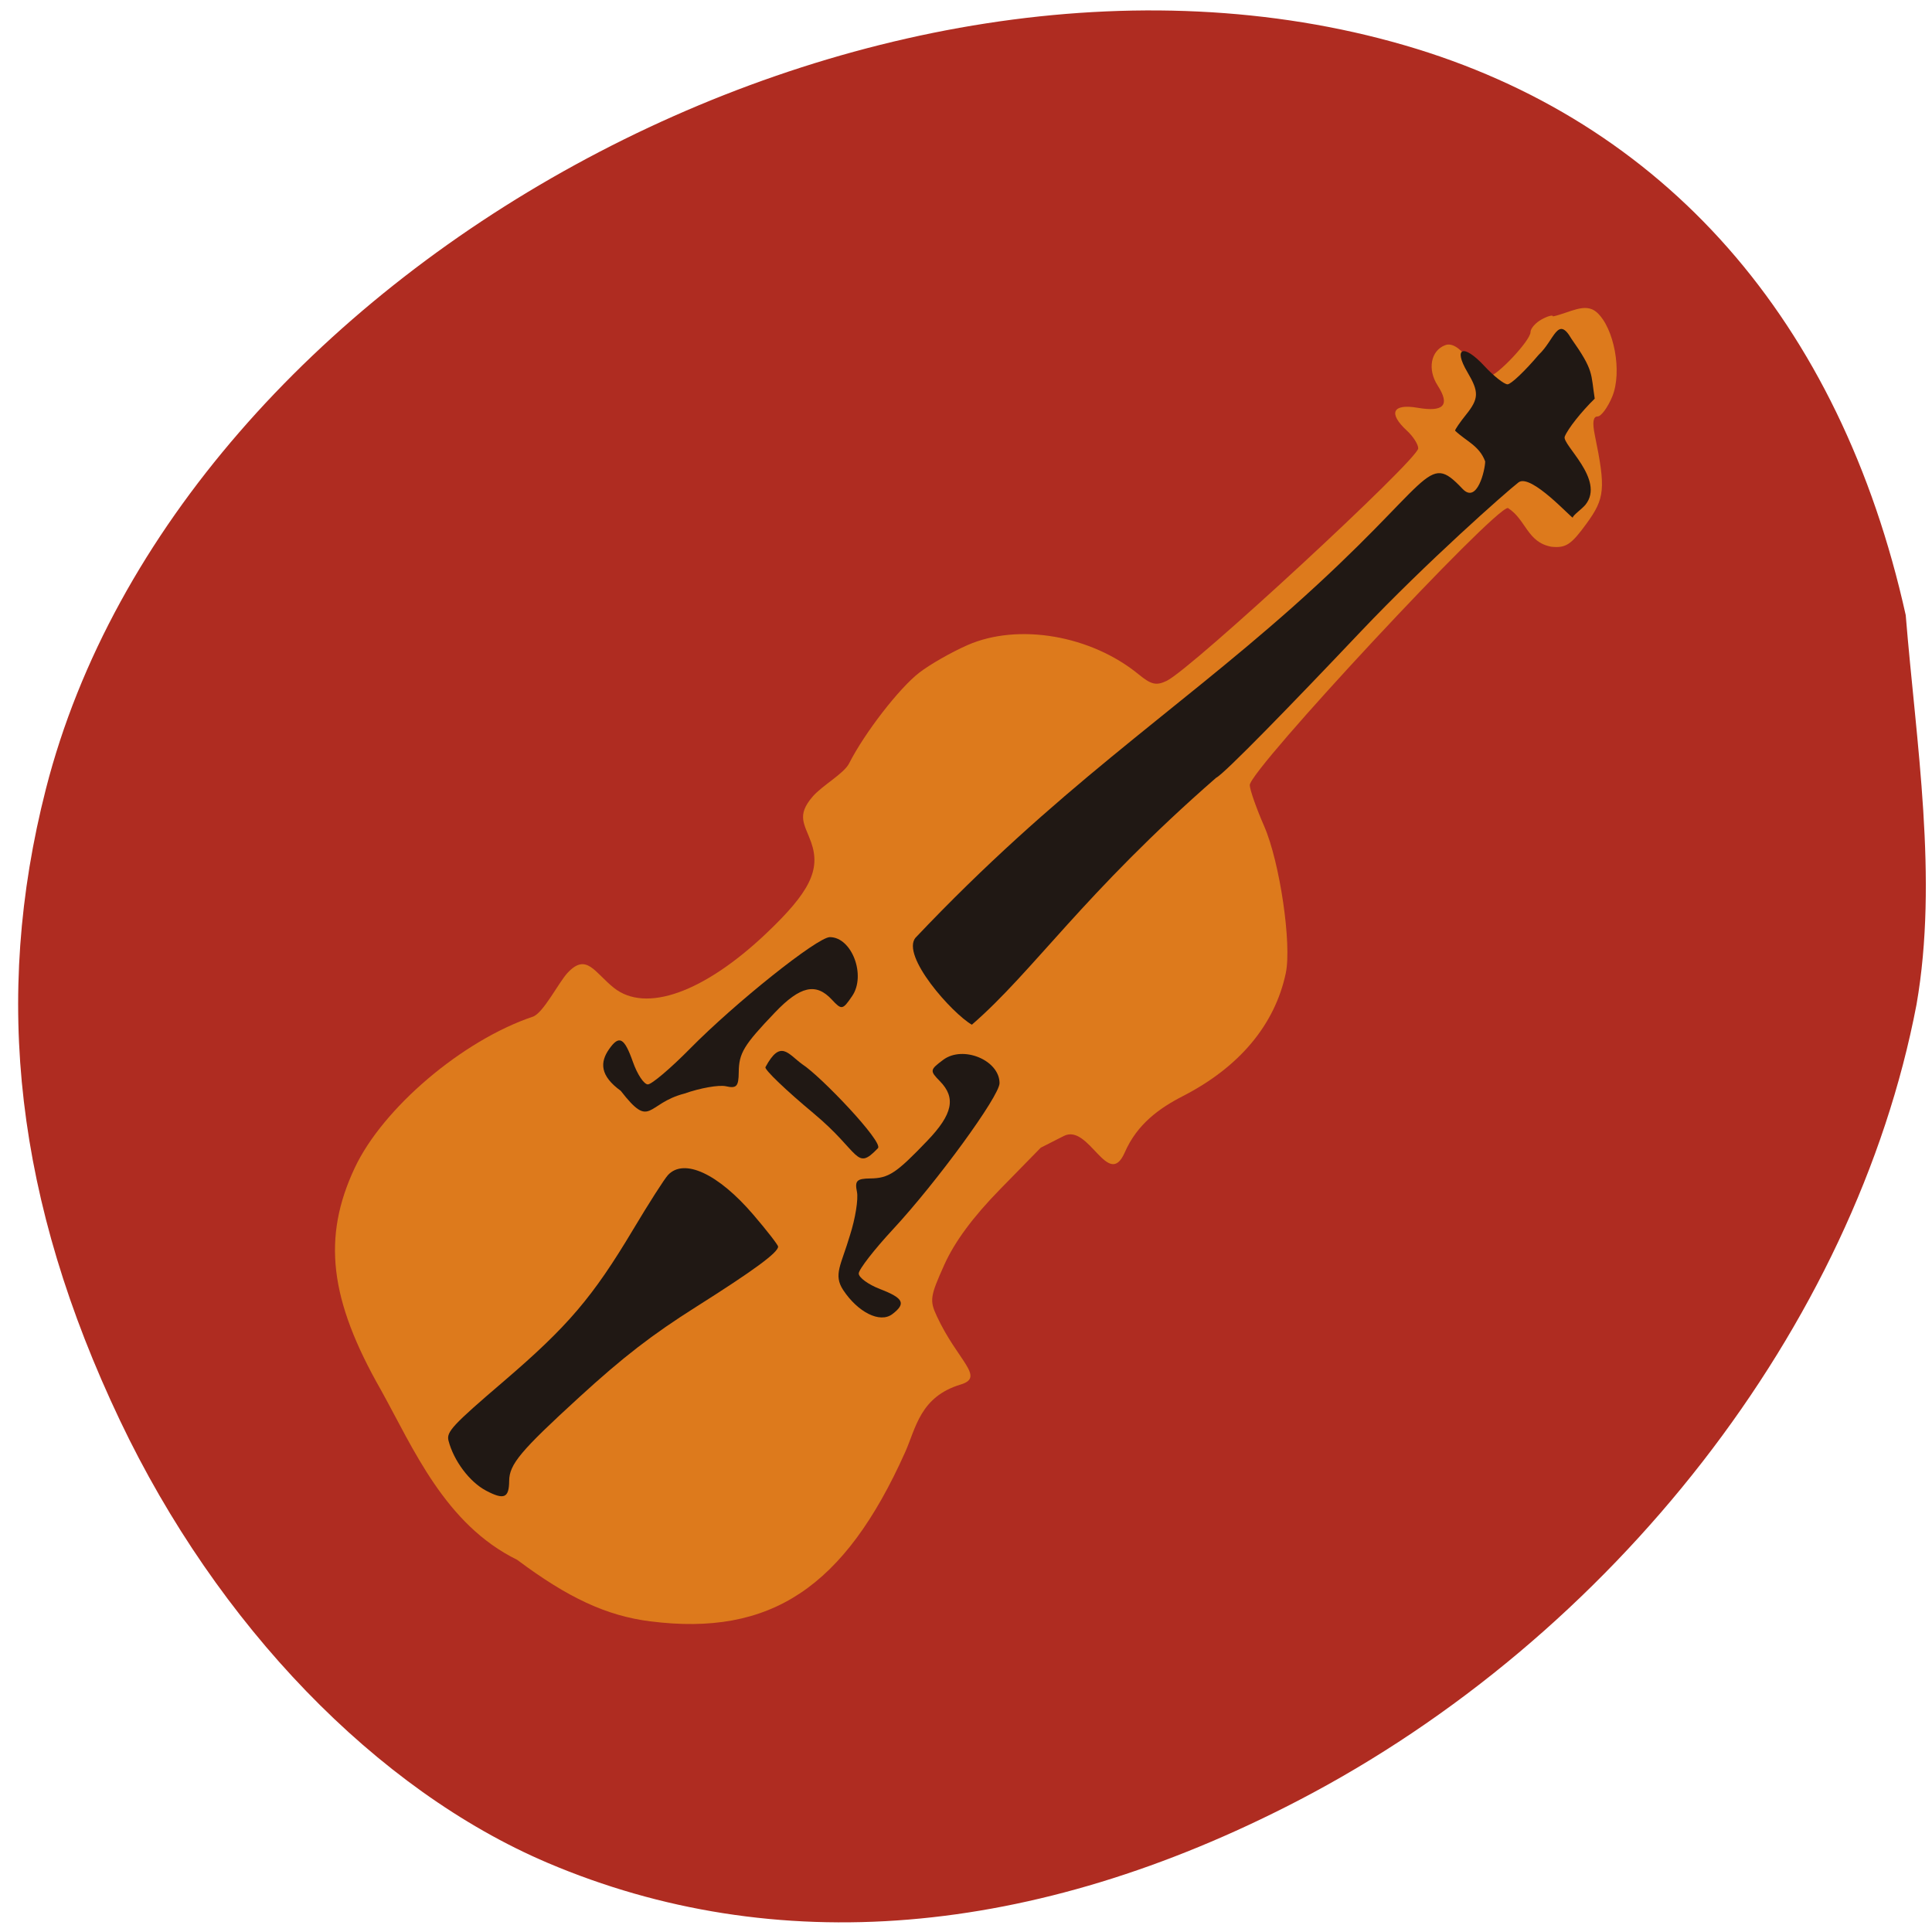<svg xmlns="http://www.w3.org/2000/svg" viewBox="0 0 256 256"><path d="m 253.95 133.1 c -8.141 42.614 -40.17 83.82 -82 105.52 -35.08 18.2 -69.29 21.02 -99.39 8.215 -22.64 -9.634 -43.762 -31.487 -56.669 -58.63 -13.764 -28.948 -16.918 -55.865 -9.803 -83.69 c 17.561 -68.66 109.47 -118.98 179.98 -98.53 c 34.463 9.994 57.785 36.498 66.45 75.52 1.38 16.971 4.337 34.908 1.432 51.595 z" fill="#af2c21"/><g transform="matrix(0.744 0 0 0.757 -47.17 -45.39)"><path d="m 179.2 343.76 c -7.758 -0.973 -14.61 -4.088 -23.692 -10.768 -12.861 -6.206 -18.489 -19.509 -24.269 -29.741 -9.176 -15.803 -10.482 -26.68 -4.665 -38.857 5.02 -10.501 19.21 -22.343 31.728 -26.475 1.845 -0.609 4.638 -6.06 6.206 -7.701 3.357 -3.504 4.777 -0.056 8.205 2.64 5.684 4.471 16.03 0.848 27.14 -9.5 7.797 -7.266 9.749 -11.163 8 -15.987 -1.137 -3.143 -2.677 -4.609 0.277 -7.973 1.735 -1.976 5.57 -4.02 6.49 -5.803 2.766 -5.352 8.891 -13.14 12.499 -15.89 1.866 -1.423 5.739 -3.597 8.607 -4.831 9.05 -3.891 21.982 -1.711 30.479 5.138 2.23 1.798 3.132 1.999 5 1.114 4.428 -2.097 44.779 -38.757 44.779 -40.683 0 -0.701 -0.9 -2.09 -2 -3.085 -3.397 -3.075 -2.594 -4.776 1.897 -4.02 4.676 0.79 5.817 -0.462 3.561 -3.905 -1.839 -2.807 -1.234 -6.07 1.309 -7.04 1.159 -0.445 2.484 0.315 4.212 2.417 1.386 1.686 2.995 3.062 3.574 3.057 1.418 -0.012 7.446 -6.303 7.446 -7.771 0 -0.642 0.9 -1.649 2 -2.238 1.1 -0.589 2 -0.818 2 -0.51 3 -0.636 5.728 -2.517 7.8 -0.721 3.106 2.724 4.556 10.443 2.765 14.729 -0.805 1.926 -1.987 3.501 -2.628 3.501 -0.786 0 -0.944 1.056 -0.486 3.25 1.967 9.429 1.807 11.08 -1.513 15.554 -2.706 3.65 -3.652 4.258 -6.23 4 -4.335 -0.787 -4.5 -4.776 -7.731 -6.781 -2.515 -0.037 -45.977 45.814 -45.977 48.5 0 0.779 1.154 4.02 2.565 7.194 2.79 6.284 4.94 20.666 3.847 25.735 -1.945 9.02 -8.261 16.436 -18.33 21.515 -4.17 2.104 -8.134 4.882 -10.339 9.846 -2.955 6.652 -6.377 -5.106 -10.859 -2.869 l -4.11 2.052 l -7.218 7.25 c -4.854 4.875 -8.117 9.215 -9.963 13.25 -2.531 5.535 -2.634 6.233 -1.324 9 3.721 7.862 8.662 10.646 4.239 11.955 -7.234 2.14 -7.962 7.625 -9.884 11.843 -10.803 23.706 -23.976 32.29 -45.41 29.604 z" fill="#dd7a1c"/><g fill="#201814"><path d="m 173.96 250.9 c -3.727 -2.651 -3.72 -4.994 -2.084 -7.293 1.799 -2.529 2.713 -2.044 4.254 2.257 0.773 2.159 1.969 3.918 2.657 3.909 0.688 -0.009 4.063 -2.821 7.5 -6.251 8.07 -8.05 22.708 -19.526 24.909 -19.526 3.909 0 6.488 6.688 3.975 10.309 -1.703 2.454 -1.865 2.481 -3.633 0.616 -2.827 -2.984 -5.622 -2.361 -10.11 2.253 -5.588 5.747 -6.426 7.109 -6.461 10.498 -0.026 2.459 -0.391 2.848 -2.281 2.427 -1.238 -0.276 -4.561 0.299 -7.385 1.277 -6.88 1.754 -5.936 6.372 -11.344 -0.475 z"/><path d="m 213.58 285.78 c 2.579 3.831 6.522 5.875 8.758 4.194 2.46 -1.85 1.989 -2.789 -2.196 -4.373 -2.1 -0.795 -3.811 -2.024 -3.803 -2.731 0.009 -0.707 2.745 -4.176 6.081 -7.709 7.83 -8.291 18.996 -23.342 18.996 -25.605 0 -4.02 -6.506 -6.669 -10.03 -4.086 -2.387 1.751 -2.414 1.917 -0.599 3.734 2.903 2.906 2.297 5.779 -2.191 10.39 -5.591 5.744 -6.916 6.605 -10.213 6.642 -2.392 0.026 -2.771 0.402 -2.361 2.344 0.268 1.272 -0.291 4.688 -1.242 7.591 -1.566 5.226 -3.02 6.895 -1.201 9.609 z"/><path d="m 149.96 320.88 c -2.927 -1.517 -5.765 -5.234 -6.683 -8.755 -0.399 -1.529 0.721 -2.714 9.742 -10.303 11.508 -9.681 15.921 -14.765 23.16 -26.675 2.772 -4.562 5.555 -8.839 6.184 -9.504 2.859 -3.02 8.952 -0.24 15.217 6.953 2.42 2.779 4.4 5.286 4.4 5.573 0 1.034 -4.307 4.144 -14.575 10.524 -7.875 4.893 -13.03 8.804 -20.84 15.83 -10.468 9.41 -12.461 11.75 -12.482 14.653 -0.022 2.998 -0.913 3.367 -4.121 1.705 z"/><path d="m 208.28 254.82 c -4.841 -3.957 -8.694 -7.582 -8.563 -8.05 2.703 -4.958 4.01 -2.336 6.609 -0.492 3.278 2.083 14.462 13.603 13.435 14.661 -3.992 4.108 -3.061 0.769 -11.48 -6.114 z"/><path d="m 121.64 121.74 c 17.868 -18.04 32.27 -26.909 47.645 -39.948 18.1 -15.391 16.931 -19.06 21.588 -14.365 1.852 1.865 2.857 -2.339 2.857 -3.328 -0.738 -1.904 -2.383 -2.427 -3.809 -3.722 0 -0.157 0.612 -1.013 1.36 -1.902 1.66 -1.973 1.691 -2.773 0.203 -5.181 -1.848 -2.99 -0.502 -3.47 2.128 -0.76 1.191 1.228 2.518 2.232 2.949 2.232 0.431 0 2.203 -1.607 3.939 -3.572 2.01 -1.796 2.406 -4.804 4.138 -1.956 2.886 3.909 2.452 4.193 2.959 7.263 -1.689 1.572 -3.397 3.637 -3.795 4.59 -0.398 0.953 5.149 5.205 2.631 8.241 -0.419 0.505 -1.611 1.291 -1.611 1.561 0 0.27 -5.305 -5.416 -6.876 -4.253 -1.571 1.163 -11.627 9.646 -20.01 18.1 -8.551 8.632 -17.282 17.235 -18.269 17.658 -16.82 14.04 -23.1 23.419 -30.912 29.887 -2.493 -1.359 -9.03 -8.368 -7.119 -10.549 z" transform="matrix(1.407 0 0 1.446 55.33 48.04)"/></g></g></svg>